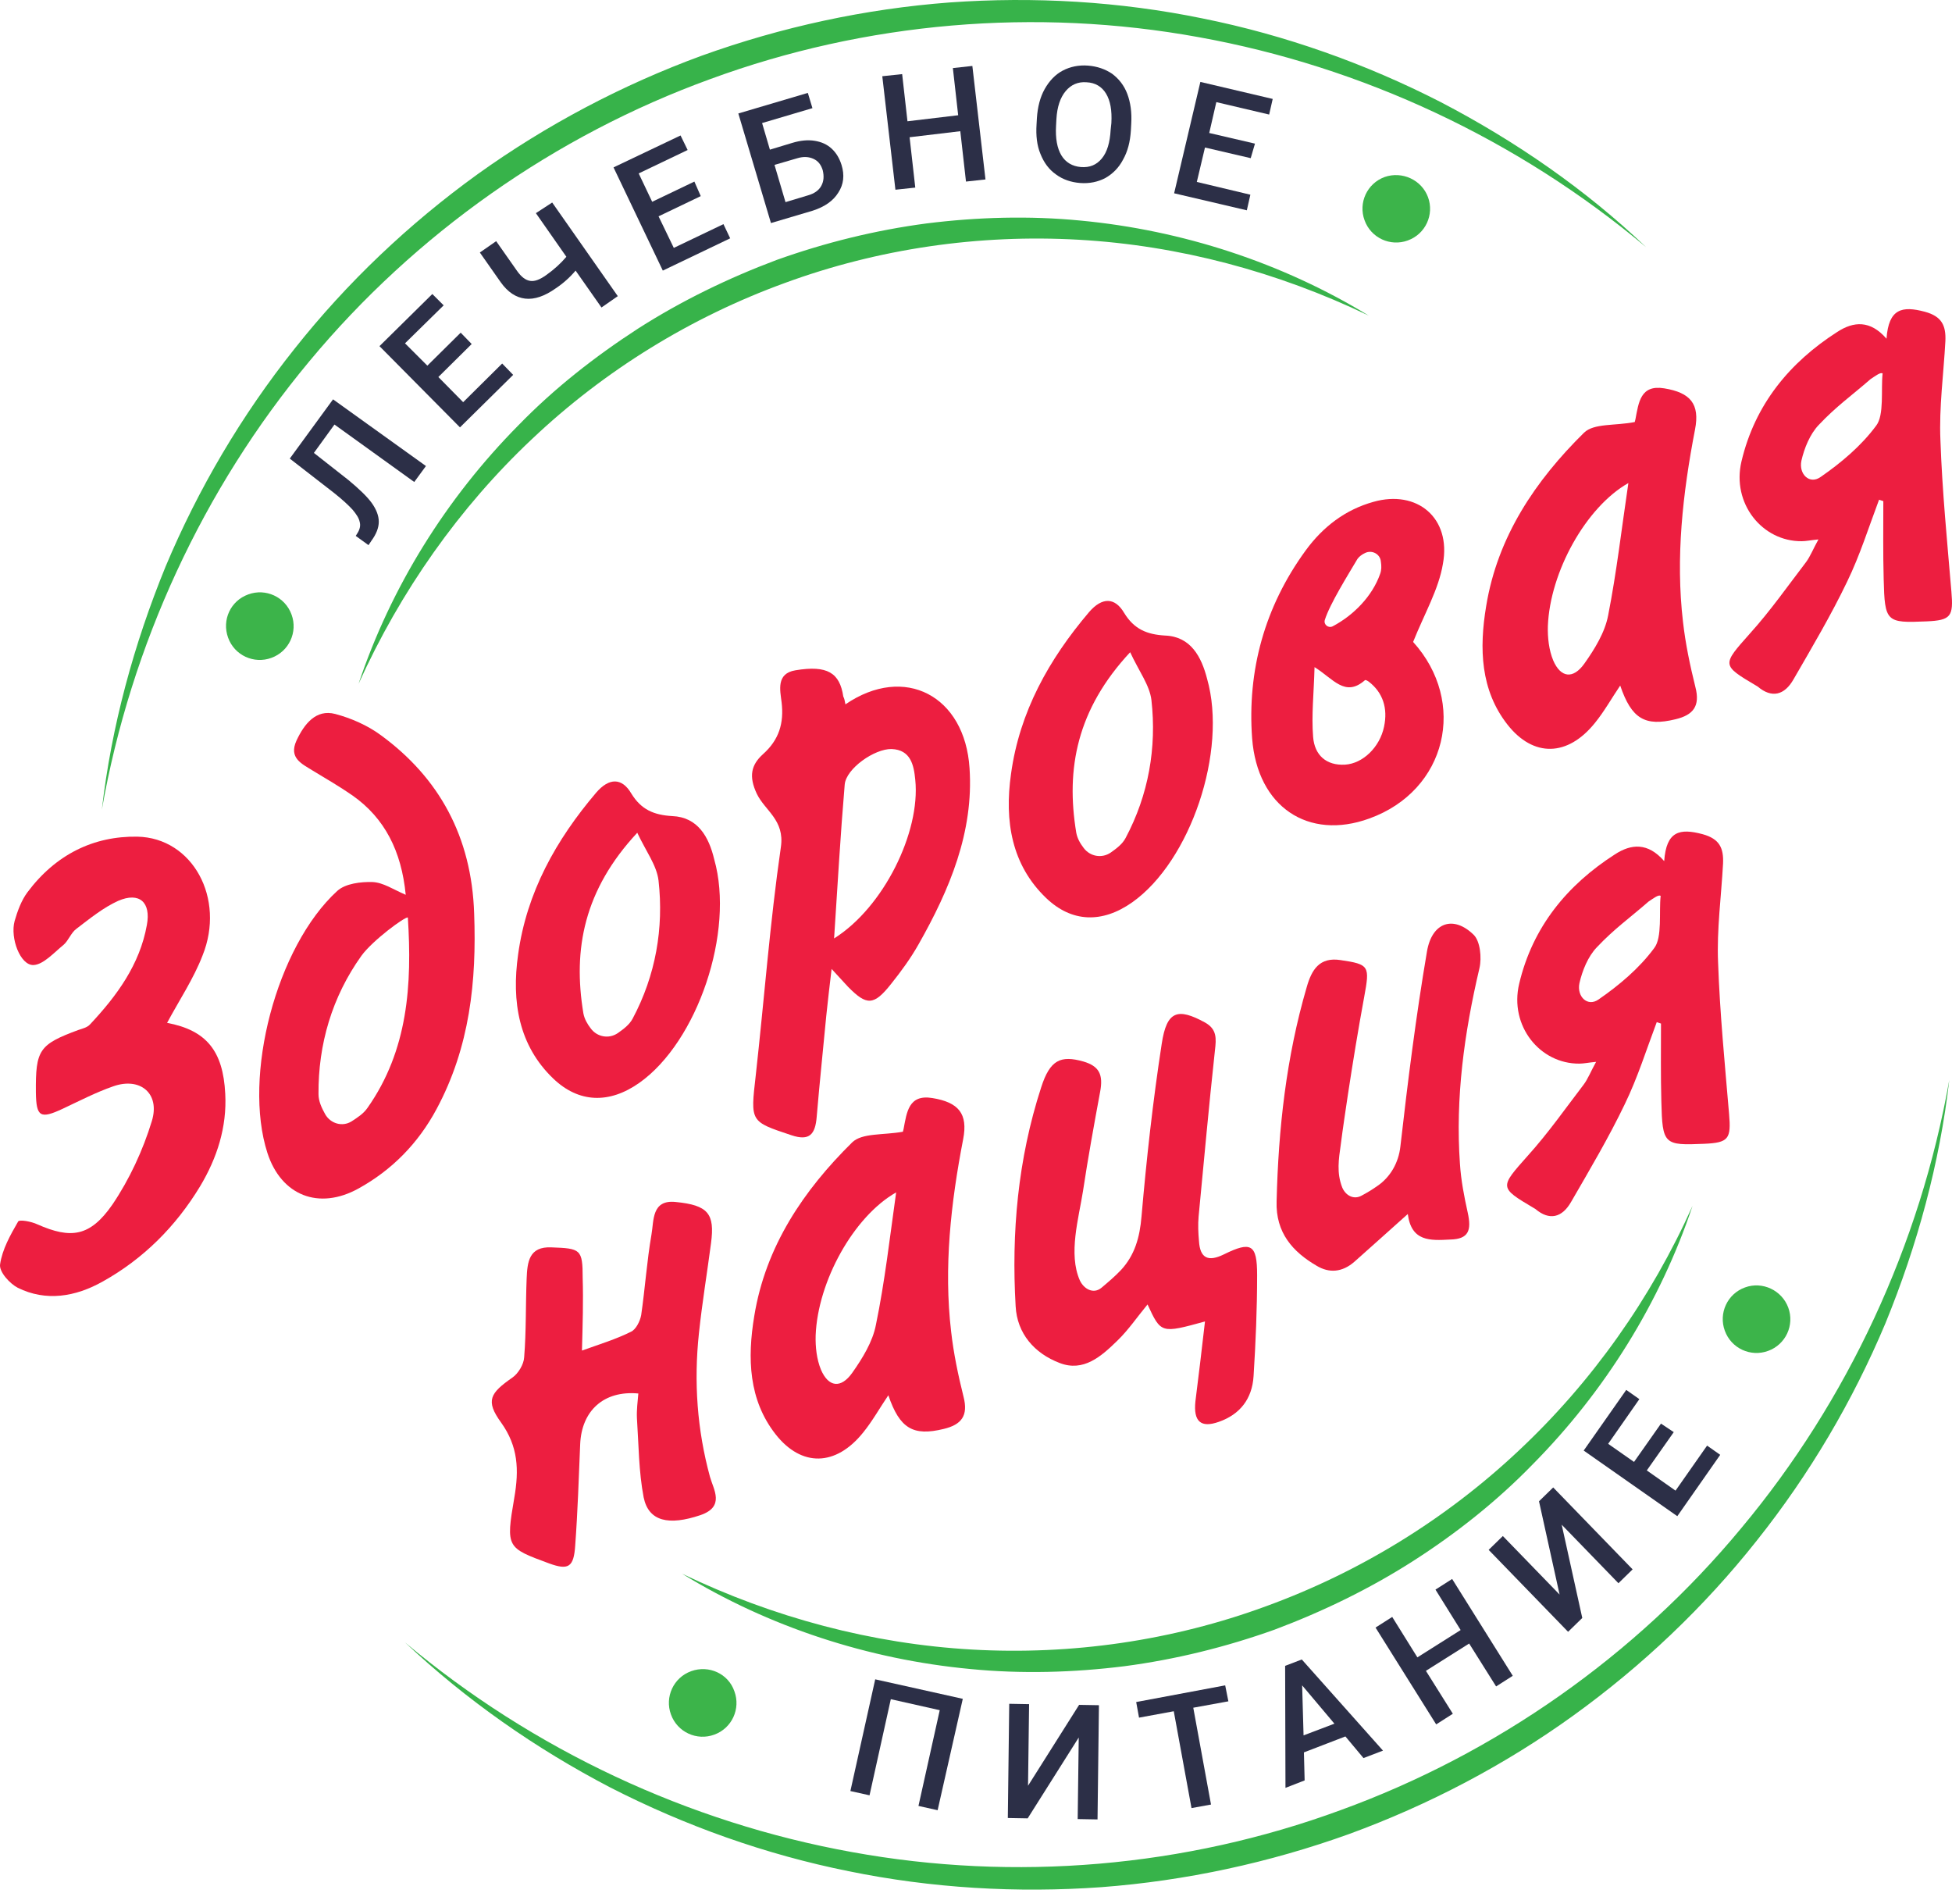 <svg width="120" height="117" viewBox="0 0 120 117" fill="none" xmlns="http://www.w3.org/2000/svg">
<path d="M24.942 54.997C24.681 52.316 23.656 50.288 21.672 48.893C20.888 48.348 20.059 47.869 19.231 47.367C18.577 46.953 17.727 46.605 18.228 45.515C18.708 44.49 19.427 43.575 20.604 43.88C21.585 44.141 22.588 44.577 23.416 45.188C26.991 47.803 28.997 51.422 29.149 56.152C29.302 60.294 28.888 64.349 26.839 68.163C25.705 70.278 24.092 71.913 22.043 73.046C19.602 74.398 17.291 73.482 16.441 70.867C14.915 66.158 16.986 58.18 20.735 54.757C21.236 54.3 22.195 54.191 22.893 54.212C23.547 54.234 24.179 54.67 24.942 54.997ZM25.073 56.392C24.899 56.327 22.893 57.809 22.217 58.746C20.408 61.275 19.558 64.196 19.58 67.248C19.58 67.684 19.776 68.098 19.994 68.49C20.321 69.057 21.04 69.275 21.607 68.926C21.977 68.687 22.348 68.447 22.588 68.098C25.095 64.545 25.334 60.49 25.073 56.392Z" fill="#ED1E40"/>
<path d="M51.973 43.291C55.614 40.806 59.319 42.768 59.603 47.215C59.864 51.138 58.382 54.67 56.464 58.049C55.984 58.899 55.395 59.705 54.785 60.468C53.717 61.82 53.281 61.82 52.126 60.643C51.864 60.359 51.602 60.076 51.123 59.553C50.992 60.686 50.883 61.558 50.796 62.43C50.6 64.501 50.382 66.572 50.207 68.643C50.12 69.711 49.771 70.147 48.66 69.776C46.109 68.926 46.131 68.97 46.458 66.114C46.981 61.427 47.33 56.719 48.006 52.054C48.245 50.397 47.025 49.83 46.523 48.784C46.022 47.716 46.175 47.018 46.894 46.364C47.897 45.471 48.202 44.446 48.049 43.16C47.962 42.441 47.7 41.394 48.899 41.198C50.861 40.871 51.624 41.351 51.842 42.811C51.908 42.942 51.929 43.051 51.973 43.291ZM51.276 57.678C54.306 55.782 56.594 51.16 56.267 47.934C56.18 47.018 55.984 46.081 54.807 46.037C53.761 46.016 52.017 47.236 51.929 48.217C51.668 51.291 51.493 54.365 51.276 57.678Z" fill="#ED1E40"/>
<path d="M10.272 62.867C12.691 63.325 13.716 64.59 13.847 67.227C13.956 69.276 13.345 71.173 12.299 72.917C10.795 75.402 8.789 77.385 6.326 78.759C4.626 79.718 2.817 80.001 1.094 79.151C0.593 78.889 -0.061 78.17 0.005 77.712C0.135 76.797 0.637 75.903 1.116 75.075C1.203 74.944 1.923 75.075 2.293 75.249C4.364 76.165 5.541 76.012 6.915 74.028C7.961 72.481 8.789 70.693 9.334 68.906C9.858 67.205 8.615 66.181 6.958 66.769C5.89 67.14 4.887 67.663 3.863 68.143C2.468 68.797 2.228 68.644 2.206 67.14C2.184 64.524 2.402 64.197 4.822 63.303C5.084 63.216 5.367 63.151 5.541 62.955C7.176 61.211 8.593 59.292 9.029 56.851C9.291 55.456 8.571 54.802 7.264 55.369C6.348 55.783 5.52 56.459 4.691 57.091C4.364 57.331 4.212 57.81 3.907 58.072C3.318 58.551 2.664 59.292 2.054 59.314C1.247 59.336 0.615 57.657 0.898 56.611C1.073 56.001 1.312 55.347 1.683 54.846C3.427 52.513 5.759 51.38 8.441 51.423C11.841 51.489 13.869 55.216 12.452 58.726C11.907 60.143 11.035 61.45 10.272 62.867Z" fill="#ED1E40"/>
<path d="M115.516 30.713C114.884 32.392 114.339 34.136 113.554 35.749C112.573 37.798 111.396 39.782 110.263 41.744C109.696 42.746 108.911 42.921 108.061 42.202C108.018 42.18 107.996 42.158 107.952 42.136C105.816 40.872 105.859 40.872 107.582 38.932C108.824 37.558 109.892 36.032 111.026 34.55C111.287 34.201 111.462 33.743 111.789 33.155C111.309 33.199 111.026 33.264 110.764 33.264C108.323 33.286 106.448 30.931 107.058 28.359C107.887 24.85 110.023 22.277 112.944 20.403C113.947 19.749 114.971 19.662 115.974 20.817C116.105 18.964 116.933 18.79 118.328 19.16C119.375 19.444 119.636 20.01 119.593 20.97C119.484 22.997 119.2 25.024 119.288 27.051C119.397 30.169 119.702 33.264 119.963 36.359C120.094 37.885 119.941 38.125 118.437 38.191C115.952 38.3 115.865 38.234 115.8 35.596C115.756 34.005 115.778 32.392 115.778 30.801C115.691 30.779 115.604 30.735 115.516 30.713ZM115.734 22.953C115.604 22.866 115.32 23.084 114.993 23.302C113.816 24.326 112.879 24.98 111.811 26.114C111.266 26.681 110.917 27.553 110.742 28.316C110.568 29.144 111.244 29.798 111.92 29.318C113.184 28.446 114.426 27.4 115.342 26.158C115.843 25.504 115.625 23.934 115.734 22.953Z" fill="#ED1E40"/>
<path d="M100.497 25.939C100.453 26.114 100.497 25.939 100.54 25.765C100.737 24.74 100.846 23.629 102.306 23.868C103.919 24.13 104.508 24.828 104.203 26.397C103.44 30.343 103.004 34.288 103.462 38.212C103.614 39.563 103.898 40.915 104.224 42.223C104.53 43.4 104.094 43.945 103.004 44.207C101.129 44.664 100.301 44.185 99.603 42.136C99.058 42.942 98.622 43.727 98.055 44.425C96.377 46.517 94.262 46.561 92.671 44.534C91.014 42.419 90.927 39.869 91.363 37.253C92.061 32.98 94.393 29.536 97.38 26.593C97.99 26.005 99.276 26.179 100.497 25.939ZM100.105 29.689C97.489 31.171 95.287 35.16 95.156 38.474C95.134 39.193 95.222 39.956 95.483 40.588C95.941 41.656 96.704 41.765 97.401 40.784C98.034 39.891 98.666 38.866 98.862 37.82C99.385 35.16 99.69 32.479 100.105 29.689Z" fill="#ED1E40"/>
<path d="M86.872 39.455C90.207 43.139 88.965 48.589 84.169 50.311C80.442 51.662 77.302 49.613 76.975 45.384C76.67 41.221 77.739 37.297 80.267 33.831C81.335 32.37 82.709 31.324 84.431 30.845C87.112 30.082 89.226 31.826 88.703 34.659C88.442 36.229 87.57 37.711 86.872 39.455ZM80.812 41.003C80.769 42.616 80.616 43.967 80.725 45.297C80.812 46.409 81.531 47.063 82.687 46.997C83.777 46.932 84.823 45.929 85.085 44.665C85.325 43.531 85.019 42.572 84.147 41.897C84.082 41.853 83.951 41.766 83.907 41.809C82.687 42.877 81.968 41.722 80.812 41.003ZM81.444 38.103C81.357 38.387 81.662 38.627 81.924 38.496C83.21 37.82 84.365 36.643 84.845 35.27C84.932 35.03 84.932 34.79 84.888 34.507C84.845 34.049 84.344 33.787 83.929 33.984C83.733 34.071 83.559 34.202 83.45 34.354C82.883 35.313 81.749 37.123 81.444 38.103Z" fill="#ED1E40"/>
<path d="M43.907 52.818C45.171 57.265 42.882 64.023 39.307 66.551C37.454 67.859 35.579 67.794 34.01 66.29C31.895 64.262 31.438 61.581 31.852 58.66C32.375 54.845 34.184 51.619 36.648 48.72C37.454 47.782 38.239 47.804 38.806 48.764C39.416 49.766 40.201 50.093 41.334 50.159C42.904 50.224 43.58 51.445 43.907 52.818ZM39.176 51.183C35.906 54.693 35.209 58.333 35.863 62.279C35.928 62.627 36.103 62.933 36.321 63.216C36.713 63.739 37.432 63.87 37.977 63.499C38.348 63.238 38.697 62.976 38.893 62.606C40.31 59.946 40.811 57.047 40.484 54.126C40.375 53.189 39.721 52.339 39.176 51.183Z" fill="#ED1E40"/>
<path d="M74.207 41.722C75.472 46.169 73.183 52.927 69.608 55.456C67.755 56.764 65.88 56.698 64.311 55.194C62.196 53.167 61.738 50.485 62.153 47.564C62.676 43.75 64.485 40.523 66.948 37.624C67.755 36.687 68.54 36.709 69.106 37.668C69.717 38.67 70.501 38.998 71.635 39.063C73.205 39.128 73.859 40.371 74.207 41.722ZM69.477 40.087C66.207 43.597 65.51 47.237 66.164 51.183C66.229 51.532 66.403 51.837 66.621 52.12C67.014 52.644 67.733 52.774 68.278 52.404C68.649 52.142 68.997 51.881 69.194 51.51C70.611 48.85 71.112 45.951 70.785 43.03C70.676 42.115 70.022 41.265 69.477 40.087Z" fill="#ED1E40"/>
<path d="M74.077 81.22C71.374 81.962 71.374 81.962 70.546 80.174C69.914 80.937 69.369 81.744 68.693 82.397C67.69 83.379 66.6 84.338 65.14 83.771C63.592 83.182 62.524 81.962 62.437 80.283C62.175 75.771 62.568 71.258 64.006 66.833C64.551 65.133 65.205 64.85 66.6 65.242C67.56 65.525 67.843 66.027 67.625 67.138C67.254 69.144 66.884 71.171 66.579 73.198C66.317 74.877 65.663 77.057 66.382 78.692C66.622 79.215 67.211 79.564 67.712 79.15C68.126 78.801 68.541 78.452 68.911 78.06C69.761 77.144 70.067 76.054 70.175 74.768C70.481 71.237 70.873 67.683 71.418 64.152C71.723 62.125 72.399 61.928 74.077 62.844C74.819 63.258 74.775 63.825 74.688 64.566C74.317 67.967 74.012 71.367 73.685 74.768C73.641 75.269 73.663 75.771 73.707 76.272C73.772 77.362 74.295 77.558 75.233 77.1C76.911 76.272 77.282 76.468 77.282 78.365C77.282 80.436 77.195 82.507 77.064 84.577C76.977 85.972 76.236 86.932 74.928 87.389C73.816 87.782 73.358 87.368 73.489 86.125C73.685 84.556 73.881 82.964 74.077 81.22Z" fill="#ED1E40"/>
<path d="M35.776 83.009C36.866 82.617 37.869 82.312 38.785 81.854C39.09 81.723 39.351 81.2 39.417 80.829C39.657 79.173 39.766 77.516 40.049 75.881C40.202 75.031 40.049 73.723 41.531 73.876C43.537 74.072 43.951 74.595 43.711 76.404C43.471 78.235 43.166 80.066 42.97 81.919C42.643 84.949 42.861 87.892 43.646 90.77C43.864 91.554 44.583 92.601 43.057 93.124C41.117 93.778 39.875 93.516 39.569 92.034C39.264 90.443 39.264 88.786 39.155 87.151C39.133 86.65 39.199 86.148 39.242 85.647C37.128 85.451 35.755 86.693 35.667 88.764C35.58 90.835 35.515 92.906 35.362 94.977C35.275 96.328 34.948 96.525 33.749 96.088C31.155 95.129 31.09 95.129 31.613 92.078C31.918 90.334 31.853 88.895 30.806 87.434C29.825 86.083 30.131 85.625 31.504 84.666C31.853 84.426 32.201 83.859 32.223 83.423C32.354 81.81 32.31 80.197 32.376 78.584C32.419 77.581 32.507 76.6 33.902 76.666C35.689 76.731 35.82 76.775 35.82 78.54C35.864 79.957 35.82 81.418 35.776 83.009Z" fill="#ED1E40"/>
<path d="M86.545 74.616C85.412 75.64 84.344 76.578 83.276 77.537C82.513 78.212 81.706 78.256 80.943 77.798C79.483 76.948 78.415 75.771 78.48 73.831C78.589 69.384 79.069 64.981 80.333 60.664C80.638 59.596 81.118 58.812 82.404 59.008C84.191 59.269 84.213 59.378 83.864 61.275C83.494 63.28 83.167 65.286 82.861 67.291C82.709 68.316 82.556 69.319 82.425 70.343C82.295 71.259 82.164 72.087 82.513 72.981C82.709 73.46 83.21 73.766 83.712 73.482C84.039 73.308 84.365 73.112 84.671 72.894C85.477 72.349 85.979 71.455 86.088 70.474C86.545 66.463 87.047 62.452 87.723 58.485C88.028 56.675 89.358 56.239 90.6 57.46C90.992 57.852 91.101 58.855 90.949 59.509C90.011 63.498 89.466 67.487 89.75 71.52C89.815 72.545 90.011 73.547 90.229 74.528C90.469 75.618 90.295 76.163 89.139 76.185C87.919 76.251 86.763 76.316 86.545 74.616Z" fill="#ED1E40"/>
<path d="M101.849 62.823C101.217 64.501 100.672 66.245 99.887 67.858C98.906 69.907 97.729 71.891 96.595 73.853C96.029 74.856 95.244 75.03 94.394 74.311C94.35 74.289 94.328 74.267 94.285 74.245C92.148 72.981 92.192 72.981 93.914 71.041C95.157 69.668 96.225 68.142 97.358 66.659C97.62 66.311 97.794 65.853 98.121 65.264C97.642 65.308 97.358 65.373 97.097 65.373C94.655 65.395 92.781 63.041 93.391 60.468C94.219 56.959 96.356 54.386 99.277 52.512C100.279 51.858 101.304 51.771 102.307 52.926C102.437 51.073 103.266 50.899 104.661 51.269C105.707 51.553 105.969 52.12 105.925 53.079C105.816 55.106 105.533 57.133 105.62 59.16C105.729 62.278 106.034 65.373 106.296 68.469C106.427 69.994 106.274 70.234 104.77 70.3C102.285 70.409 102.198 70.343 102.132 67.706C102.089 66.114 102.11 64.501 102.11 62.91C102.023 62.888 101.936 62.844 101.849 62.823ZM102.089 55.062C101.958 54.975 101.674 55.193 101.347 55.411C100.17 56.436 99.233 57.09 98.165 58.223C97.62 58.79 97.271 59.662 97.097 60.425C96.922 61.253 97.598 61.907 98.274 61.428C99.538 60.556 100.781 59.509 101.696 58.267C102.198 57.613 101.98 56.043 102.089 55.062Z" fill="#ED1E40"/>
<path d="M55.505 69.559C55.462 69.733 55.505 69.559 55.549 69.385C55.745 68.36 55.854 67.248 57.315 67.488C58.928 67.75 59.516 68.447 59.211 70.017C58.448 73.962 58.012 77.908 58.47 81.832C58.622 83.183 58.906 84.535 59.233 85.843C59.538 87.02 59.102 87.565 58.012 87.826C56.137 88.284 55.309 87.805 54.611 85.755C54.066 86.562 53.63 87.347 53.064 88.044C51.385 90.137 49.271 90.181 47.679 88.153C46.023 86.039 45.935 83.488 46.371 80.873C47.069 76.6 49.401 73.156 52.388 70.213C52.998 69.624 54.285 69.777 55.505 69.559ZM55.091 73.287C52.475 74.769 50.273 78.758 50.143 82.071C50.121 82.791 50.208 83.554 50.47 84.186C50.928 85.254 51.69 85.363 52.388 84.382C53.02 83.488 53.652 82.464 53.849 81.418C54.394 78.78 54.699 76.077 55.091 73.287Z" fill="#ED1E40"/>
<path d="M20.474 24.545L26.185 28.643L25.466 29.624L20.561 26.093L19.297 27.837L21.433 29.515C22.087 30.06 22.566 30.518 22.85 30.91C23.133 31.303 23.286 31.695 23.286 32.066C23.286 32.436 23.133 32.829 22.828 33.243L22.654 33.505L21.869 32.938L21.978 32.763C22.13 32.523 22.174 32.284 22.109 32.066C22.065 31.848 21.912 31.608 21.673 31.325C21.433 31.063 21.062 30.714 20.539 30.3L17.814 28.186L20.474 24.545Z" fill="#2C2F47"/>
<path d="M28.997 21.144L26.948 23.172L28.473 24.719L30.871 22.343L31.547 23.041L28.277 26.267L23.329 21.275L26.577 18.071L27.274 18.768L24.898 21.101L26.272 22.474L28.321 20.447L28.997 21.144Z" fill="#2C2F47"/>
<path d="M33.946 12.447L37.979 18.202L36.976 18.899L35.385 16.632C35.036 17.046 34.622 17.417 34.164 17.722C33.488 18.202 32.856 18.42 32.289 18.354C31.723 18.289 31.221 17.962 30.785 17.352L29.499 15.52L30.502 14.823L31.788 16.654C32.05 17.024 32.311 17.221 32.595 17.264C32.878 17.308 33.205 17.177 33.597 16.894C34.055 16.567 34.469 16.196 34.818 15.782L32.944 13.101L33.946 12.447Z" fill="#2C2F47"/>
<path d="M43.079 12.054L40.485 13.296L41.422 15.236L44.474 13.776L44.888 14.648L40.747 16.631L37.717 10.288L41.837 8.326L42.273 9.22L39.264 10.659L40.093 12.402L42.687 11.16L43.079 12.054Z" fill="#2C2F47"/>
<path d="M49.945 6.647L46.85 7.563L47.33 9.198L48.703 8.783C49.204 8.631 49.662 8.587 50.076 8.653C50.49 8.718 50.839 8.871 51.123 9.132C51.406 9.394 51.602 9.721 51.733 10.135C51.929 10.767 51.864 11.334 51.537 11.835C51.231 12.336 50.708 12.707 49.967 12.947L47.395 13.71L45.389 6.974L49.662 5.71L49.945 6.647ZM47.613 10.135L48.289 12.424L49.662 12.01C50.054 11.901 50.338 11.704 50.49 11.421C50.643 11.138 50.665 10.832 50.578 10.462C50.468 10.113 50.294 9.895 50.011 9.764C49.727 9.633 49.4 9.612 49.03 9.721L47.613 10.135Z" fill="#2C2F47"/>
<path d="M60.583 11.029L59.384 11.16L59.035 8.064L55.918 8.435L56.267 11.53L55.046 11.661L54.239 4.685L55.46 4.555L55.787 7.454L58.904 7.083L58.578 4.184L59.776 4.053L60.583 11.029Z" fill="#2C2F47"/>
<path d="M69.521 8.021C69.477 8.719 69.325 9.307 69.041 9.809C68.78 10.31 68.409 10.681 67.951 10.942C67.494 11.182 66.971 11.291 66.404 11.248C65.837 11.204 65.336 11.03 64.921 10.724C64.485 10.419 64.18 10.005 63.962 9.46C63.744 8.937 63.679 8.326 63.722 7.651L63.744 7.258C63.788 6.583 63.941 5.972 64.224 5.471C64.507 4.969 64.878 4.577 65.336 4.337C65.793 4.098 66.317 3.989 66.883 4.032C67.45 4.076 67.951 4.25 68.366 4.533C68.78 4.839 69.107 5.253 69.303 5.776C69.499 6.299 69.586 6.91 69.543 7.607L69.521 8.021ZM68.322 7.564C68.366 6.779 68.257 6.19 67.995 5.754C67.733 5.318 67.319 5.078 66.796 5.057C66.273 5.013 65.837 5.209 65.51 5.602C65.183 5.994 64.987 6.561 64.943 7.324L64.921 7.738C64.878 8.501 64.987 9.111 65.248 9.547C65.51 9.983 65.924 10.223 66.447 10.267C66.992 10.31 67.406 10.136 67.733 9.743C68.06 9.351 68.235 8.762 68.278 7.978L68.322 7.564Z" fill="#2C2F47"/>
<path d="M76.888 9.721L74.076 9.067L73.575 11.182L76.867 11.967L76.649 12.926L72.18 11.88L73.793 5.035L78.24 6.081L78.022 7.04L74.774 6.277L74.338 8.174L77.15 8.828L76.888 9.721Z" fill="#2C2F47"/>
<path d="M57.641 111.259L56.463 110.997L57.771 105.112L54.763 104.436L53.455 110.344L52.278 110.082L53.804 103.215L59.188 104.414L57.641 111.259Z" fill="#2C2F47"/>
<path d="M66.338 104.785L67.558 104.806L67.471 111.826L66.251 111.804L66.316 106.79L63.177 111.76L61.956 111.738L62.043 104.719L63.264 104.741L63.199 109.755L66.338 104.785Z" fill="#2C2F47"/>
<path d="M75.515 104.567L73.357 104.96L74.447 110.911L73.248 111.129L72.158 105.177L70.022 105.57L69.848 104.611L75.319 103.586L75.515 104.567Z" fill="#2C2F47"/>
<path d="M82.709 106.725L80.159 107.706L80.203 109.428L79.025 109.886L79.004 102.387L80.028 101.995L85.02 107.597L83.821 108.055L82.709 106.725ZM80.137 106.66L82.034 105.941L80.05 103.586L80.137 106.66Z" fill="#2C2F47"/>
<path d="M92.998 102.998L91.974 103.652L90.317 101.015L87.658 102.693L89.314 105.331L88.29 105.985L84.562 100.034L85.587 99.38L87.134 101.865L89.794 100.186L88.246 97.701L89.271 97.047L92.998 102.998Z" fill="#2C2F47"/>
<path d="M94.611 92.272L95.483 91.422L100.366 96.457L99.494 97.308L96.006 93.711L97.271 99.444L96.399 100.294L91.516 95.258L92.388 94.408L95.876 98.005L94.611 92.272Z" fill="#2C2F47"/>
<path d="M102.895 88.022L101.238 90.376L103.004 91.618L104.944 88.85L105.751 89.417L103.113 93.188L97.358 89.155L99.974 85.427L100.78 85.994L98.862 88.741L100.453 89.853L102.11 87.498L102.895 88.022Z" fill="#2C2F47"/>
<path d="M84.148 19.4C78.524 16.697 72.463 15.084 66.316 14.735C60.191 14.386 54 15.28 48.245 17.394C42.49 19.487 37.171 22.757 32.703 26.986C28.234 31.193 24.615 36.337 22.043 42.027C24.027 36.097 27.427 30.626 31.874 26.135C34.076 23.868 36.583 21.907 39.242 20.184C41.902 18.484 44.779 17.089 47.744 15.977C50.73 14.909 53.826 14.146 56.965 13.732C60.104 13.34 63.286 13.252 66.425 13.557C72.681 14.146 78.829 16.152 84.148 19.4Z" fill="#37B34A"/>
<path d="M104.05 74.114C102.066 80.043 98.665 85.515 94.219 90.006C92.017 92.273 89.51 94.256 86.851 95.957C84.191 97.657 81.314 99.052 78.349 100.164C75.363 101.232 72.267 101.995 69.128 102.409C65.989 102.801 62.807 102.889 59.667 102.583C53.389 101.995 47.242 99.989 41.923 96.72C47.547 99.423 53.608 101.036 59.755 101.385C65.88 101.733 72.071 100.84 77.826 98.725C83.581 96.632 88.9 93.363 93.368 89.155C97.881 84.926 101.499 79.804 104.05 74.114Z" fill="#37B34A"/>
<path d="M101.194 15.192C93.303 8.565 83.734 4.097 73.706 2.287C63.679 0.456 53.215 1.35 43.667 4.86C34.12 8.326 25.531 14.364 19.013 22.211C12.495 30.037 8.048 39.629 6.261 49.765C6.849 44.642 8.223 39.607 10.184 34.811C12.19 30.037 14.85 25.525 18.098 21.448C21.324 17.372 25.139 13.754 29.367 10.702C33.596 7.672 38.261 5.208 43.144 3.421C48.049 1.655 53.194 0.543 58.382 0.151C63.57 -0.219 68.823 0.086 73.924 1.132C79.025 2.157 83.973 3.922 88.573 6.277C93.172 8.674 97.467 11.639 101.194 15.192Z" fill="#37B34A"/>
<path d="M119.833 66.375C119.244 71.498 117.871 76.533 115.909 81.329C113.903 86.103 111.244 90.615 107.996 94.692C104.77 98.768 100.955 102.387 96.726 105.438C92.497 108.49 87.832 110.932 82.949 112.719C78.044 114.485 72.9 115.597 67.712 115.989C62.524 116.36 57.27 116.054 52.169 115.008C47.068 113.984 42.12 112.218 37.52 109.864C32.921 107.466 28.648 104.479 24.899 100.948C32.768 107.553 42.338 112.022 52.365 113.831C62.393 115.662 72.856 114.768 82.404 111.259C91.952 107.793 100.562 101.754 107.058 93.907C113.576 86.103 118.045 76.511 119.833 66.375Z" fill="#37B34A"/>
<path d="M45.149 103.957C45.541 105.025 44.997 106.224 43.907 106.616C42.839 107.009 41.639 106.464 41.247 105.374C40.855 104.306 41.4 103.107 42.49 102.714C43.58 102.322 44.779 102.867 45.149 103.957Z" fill="#3CB44A"/>
<path d="M109.935 80.371C110.328 81.439 109.783 82.638 108.693 83.03C107.625 83.422 106.426 82.877 106.033 81.787C105.641 80.719 106.186 79.52 107.276 79.128C108.344 78.736 109.543 79.302 109.935 80.371Z" fill="#3CB44A"/>
<path d="M17.924 37.775C18.316 38.843 17.771 40.042 16.681 40.435C15.613 40.827 14.414 40.282 14.022 39.192C13.629 38.102 14.174 36.925 15.264 36.533C16.332 36.14 17.531 36.685 17.924 37.775Z" fill="#3CB44A"/>
<path d="M87.788 12.12C88.18 13.188 87.635 14.387 86.545 14.779C85.477 15.172 84.278 14.627 83.886 13.537C83.493 12.469 84.038 11.27 85.128 10.877C86.197 10.507 87.395 11.052 87.788 12.12Z" fill="#3CB44A"/>
</svg>
